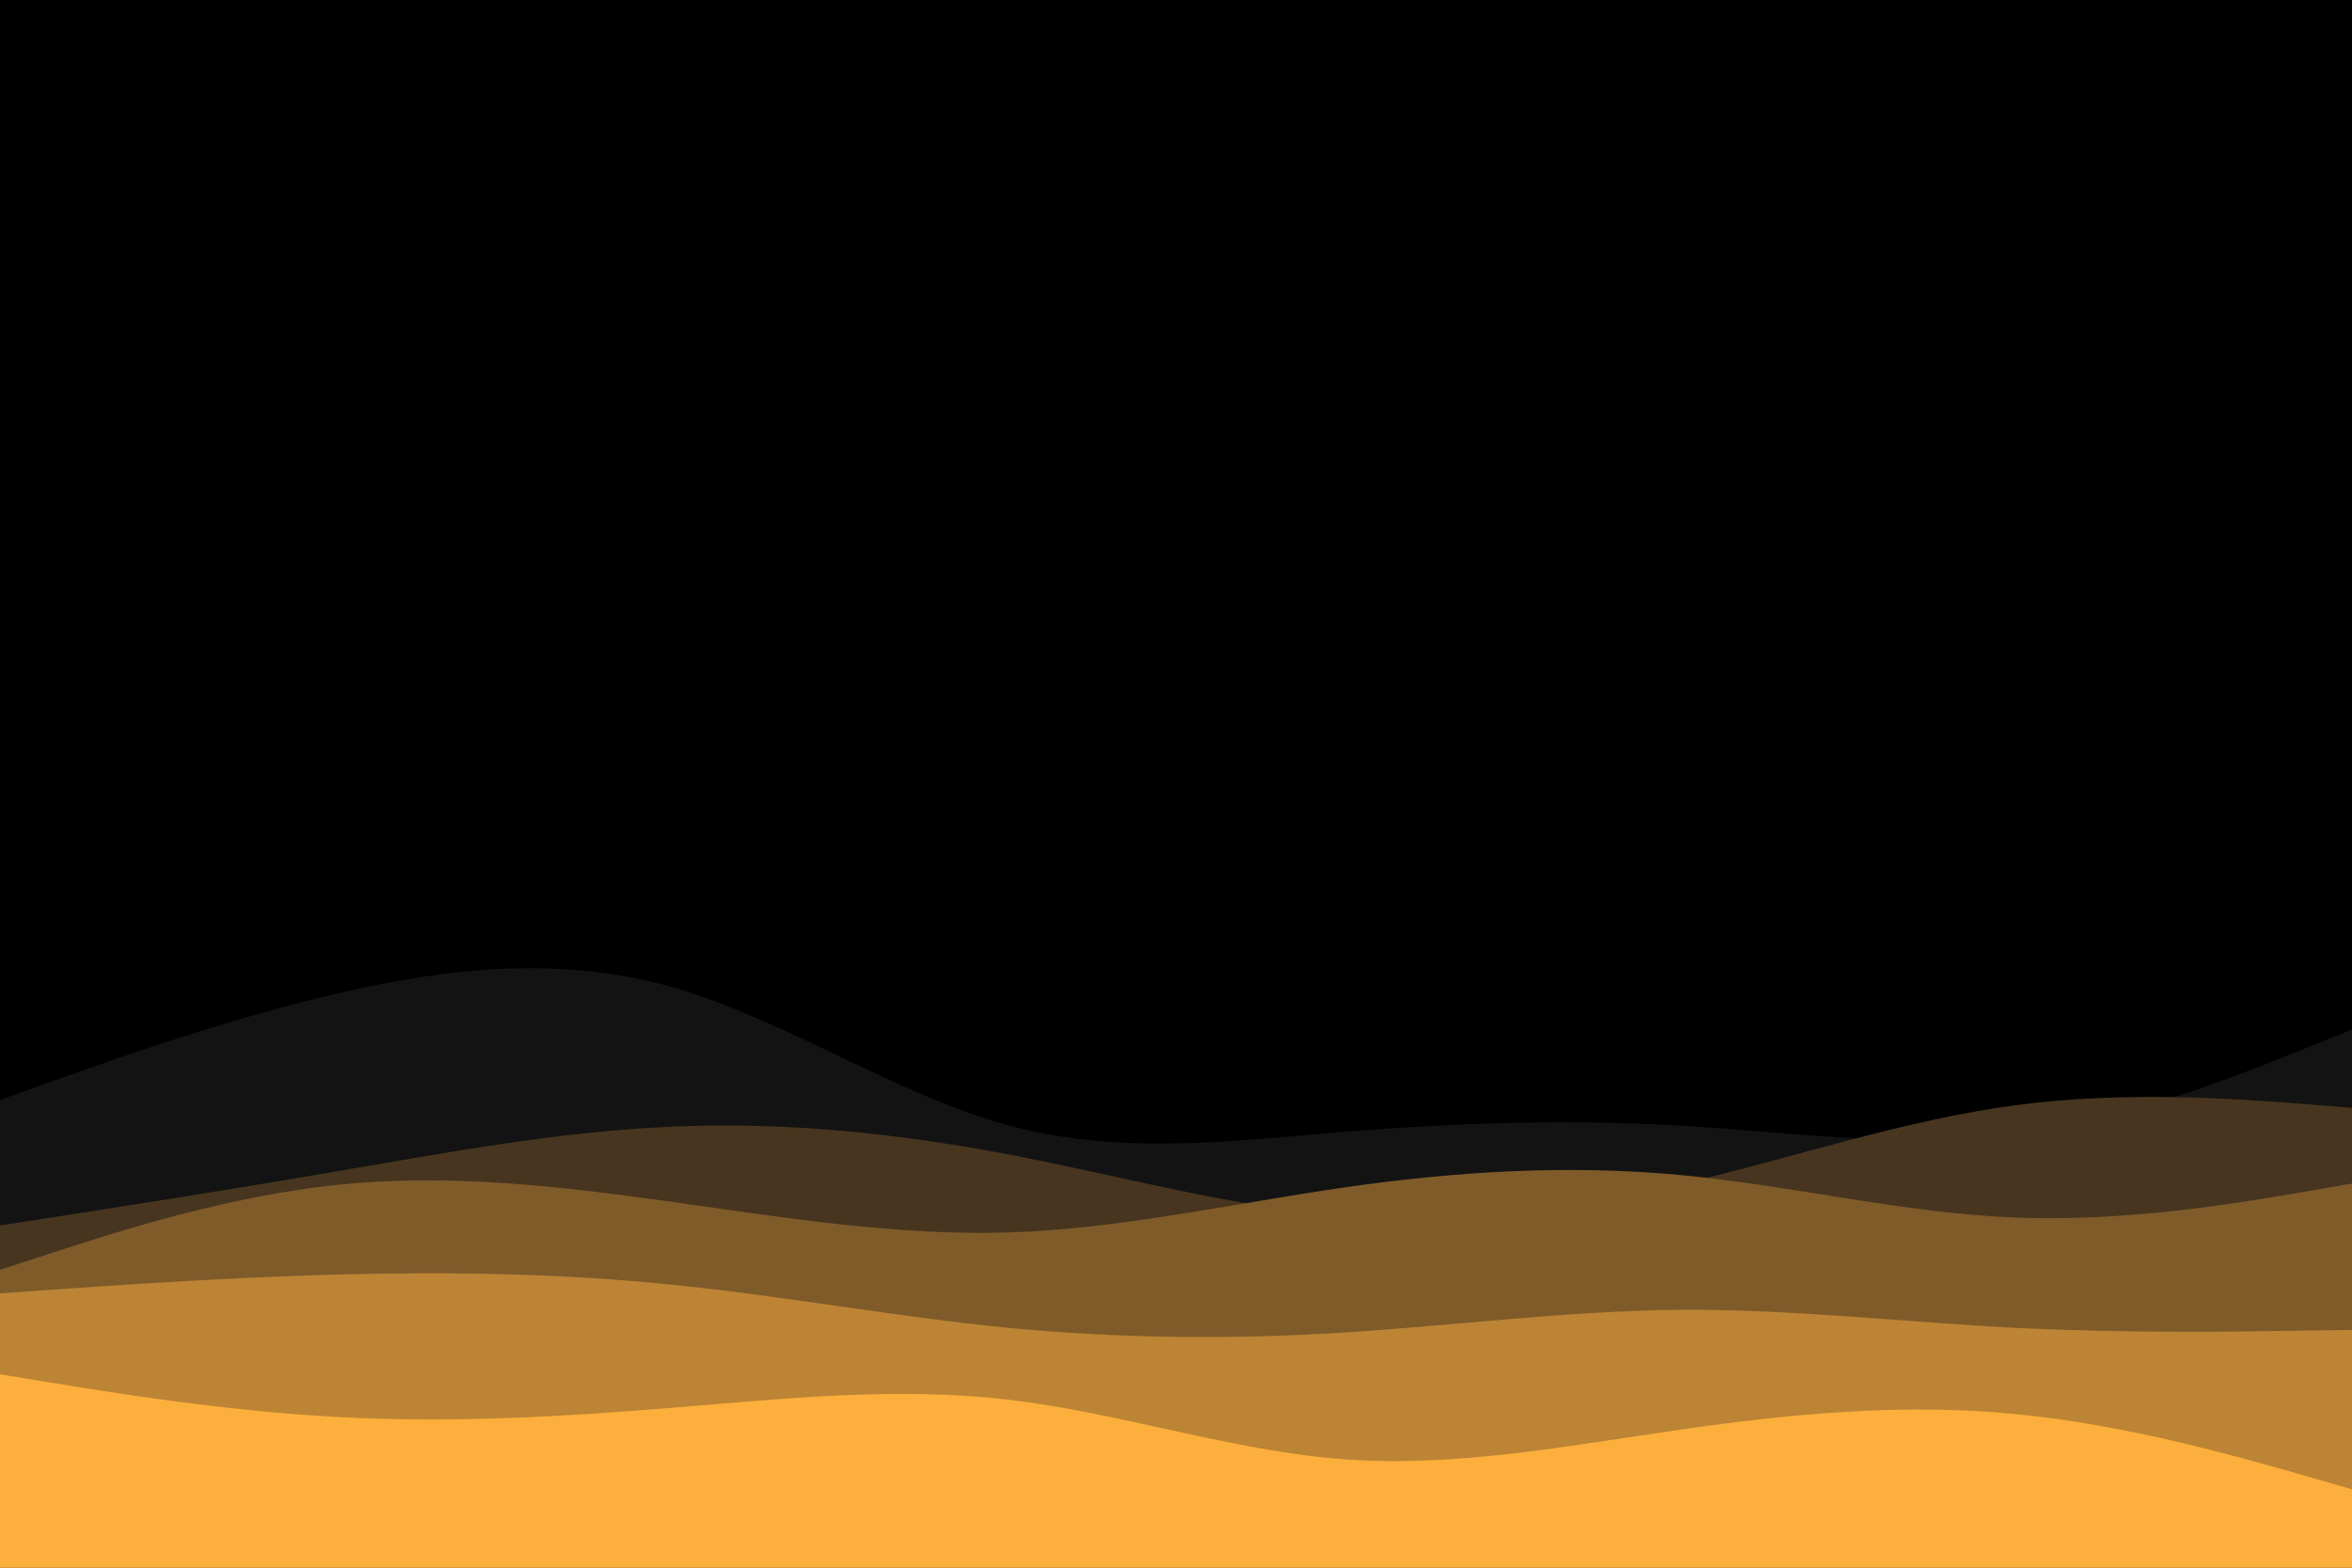 <svg id="visual" viewBox="0 0 900 600" width="900" height="600" xmlns="http://www.w3.org/2000/svg" xmlns:xlink="http://www.w3.org/1999/xlink" version="1.1"><rect x="0" y="0" width="900" height="600" fill="#000000"></rect><path d="M0 421L21.5 413.3C43 405.7 86 390.3 128.8 380.3C171.7 370.3 214.3 365.7 257.2 377.8C300 390 343 419 385.8 430.7C428.7 442.3 471.3 436.7 514.2 433.2C557 429.7 600 428.3 642.8 430.8C685.7 433.3 728.3 439.7 771.2 434.2C814 428.7 857 411.3 878.5 402.7L900 394L900 601L878.5 601C857 601 814 601 771.2 601C728.3 601 685.7 601 642.8 601C600 601 557 601 514.2 601C471.3 601 428.7 601 385.8 601C343 601 300 601 257.2 601C214.3 601 171.7 601 128.8 601C86 601 43 601 21.5 601L0 601Z" fill="#131313"></path><path d="M0 469L21.5 465.7C43 462.3 86 455.7 128.8 448.3C171.7 441 214.3 433 257.2 431.2C300 429.3 343 433.7 385.8 441.8C428.7 450 471.3 462 514.2 465.3C557 468.7 600 463.3 642.8 453.3C685.7 443.3 728.3 428.7 771.2 423C814 417.3 857 420.7 878.5 422.3L900 424L900 601L878.5 601C857 601 814 601 771.2 601C728.3 601 685.7 601 642.8 601C600 601 557 601 514.2 601C471.3 601 428.7 601 385.8 601C343 601 300 601 257.2 601C214.3 601 171.7 601 128.8 601C86 601 43 601 21.5 601L0 601Z" fill="#47351f"></path><path d="M0 486L21.5 479C43 472 86 458 128.8 453.5C171.7 449 214.3 454 257.2 460C300 466 343 473 385.8 471.7C428.7 470.3 471.3 460.7 514.2 454.5C557 448.3 600 445.7 642.8 449.7C685.7 453.7 728.3 464.3 771.2 466C814 467.7 857 460.3 878.5 456.7L900 453L900 601L878.5 601C857 601 814 601 771.2 601C728.3 601 685.7 601 642.8 601C600 601 557 601 514.2 601C471.3 601 428.7 601 385.8 601C343 601 300 601 257.2 601C214.3 601 171.7 601 128.8 601C86 601 43 601 21.5 601L0 601Z" fill="#7f5b2a"></path><path d="M0 495L21.5 493.5C43 492 86 489 128.8 487.8C171.7 486.7 214.3 487.3 257.2 491.7C300 496 343 504 385.8 508.2C428.7 512.3 471.3 512.7 514.2 510C557 507.3 600 501.7 642.8 501.3C685.7 501 728.3 506 771.2 508.2C814 510.3 857 509.7 878.5 509.3L900 509L900 601L878.5 601C857 601 814 601 771.2 601C728.3 601 685.7 601 642.8 601C600 601 557 601 514.2 601C471.3 601 428.7 601 385.8 601C343 601 300 601 257.2 601C214.3 601 171.7 601 128.8 601C86 601 43 601 21.5 601L0 601Z" fill="#bc8434"></path><path d="M0 526L21.5 529.5C43 533 86 540 128.8 542.3C171.7 544.7 214.3 542.3 257.2 538.8C300 535.3 343 530.7 385.8 535.7C428.7 540.7 471.3 555.3 514.2 558.5C557 561.7 600 553.3 642.8 547.2C685.7 541 728.3 537 771.2 541.2C814 545.3 857 557.7 878.5 563.8L900 570L900 601L878.5 601C857 601 814 601 771.2 601C728.3 601 685.7 601 642.8 601C600 601 557 601 514.2 601C471.3 601 428.7 601 385.8 601C343 601 300 601 257.2 601C214.3 601 171.7 601 128.8 601C86 601 43 601 21.5 601L0 601Z" fill="#fcaf3c"></path></svg>